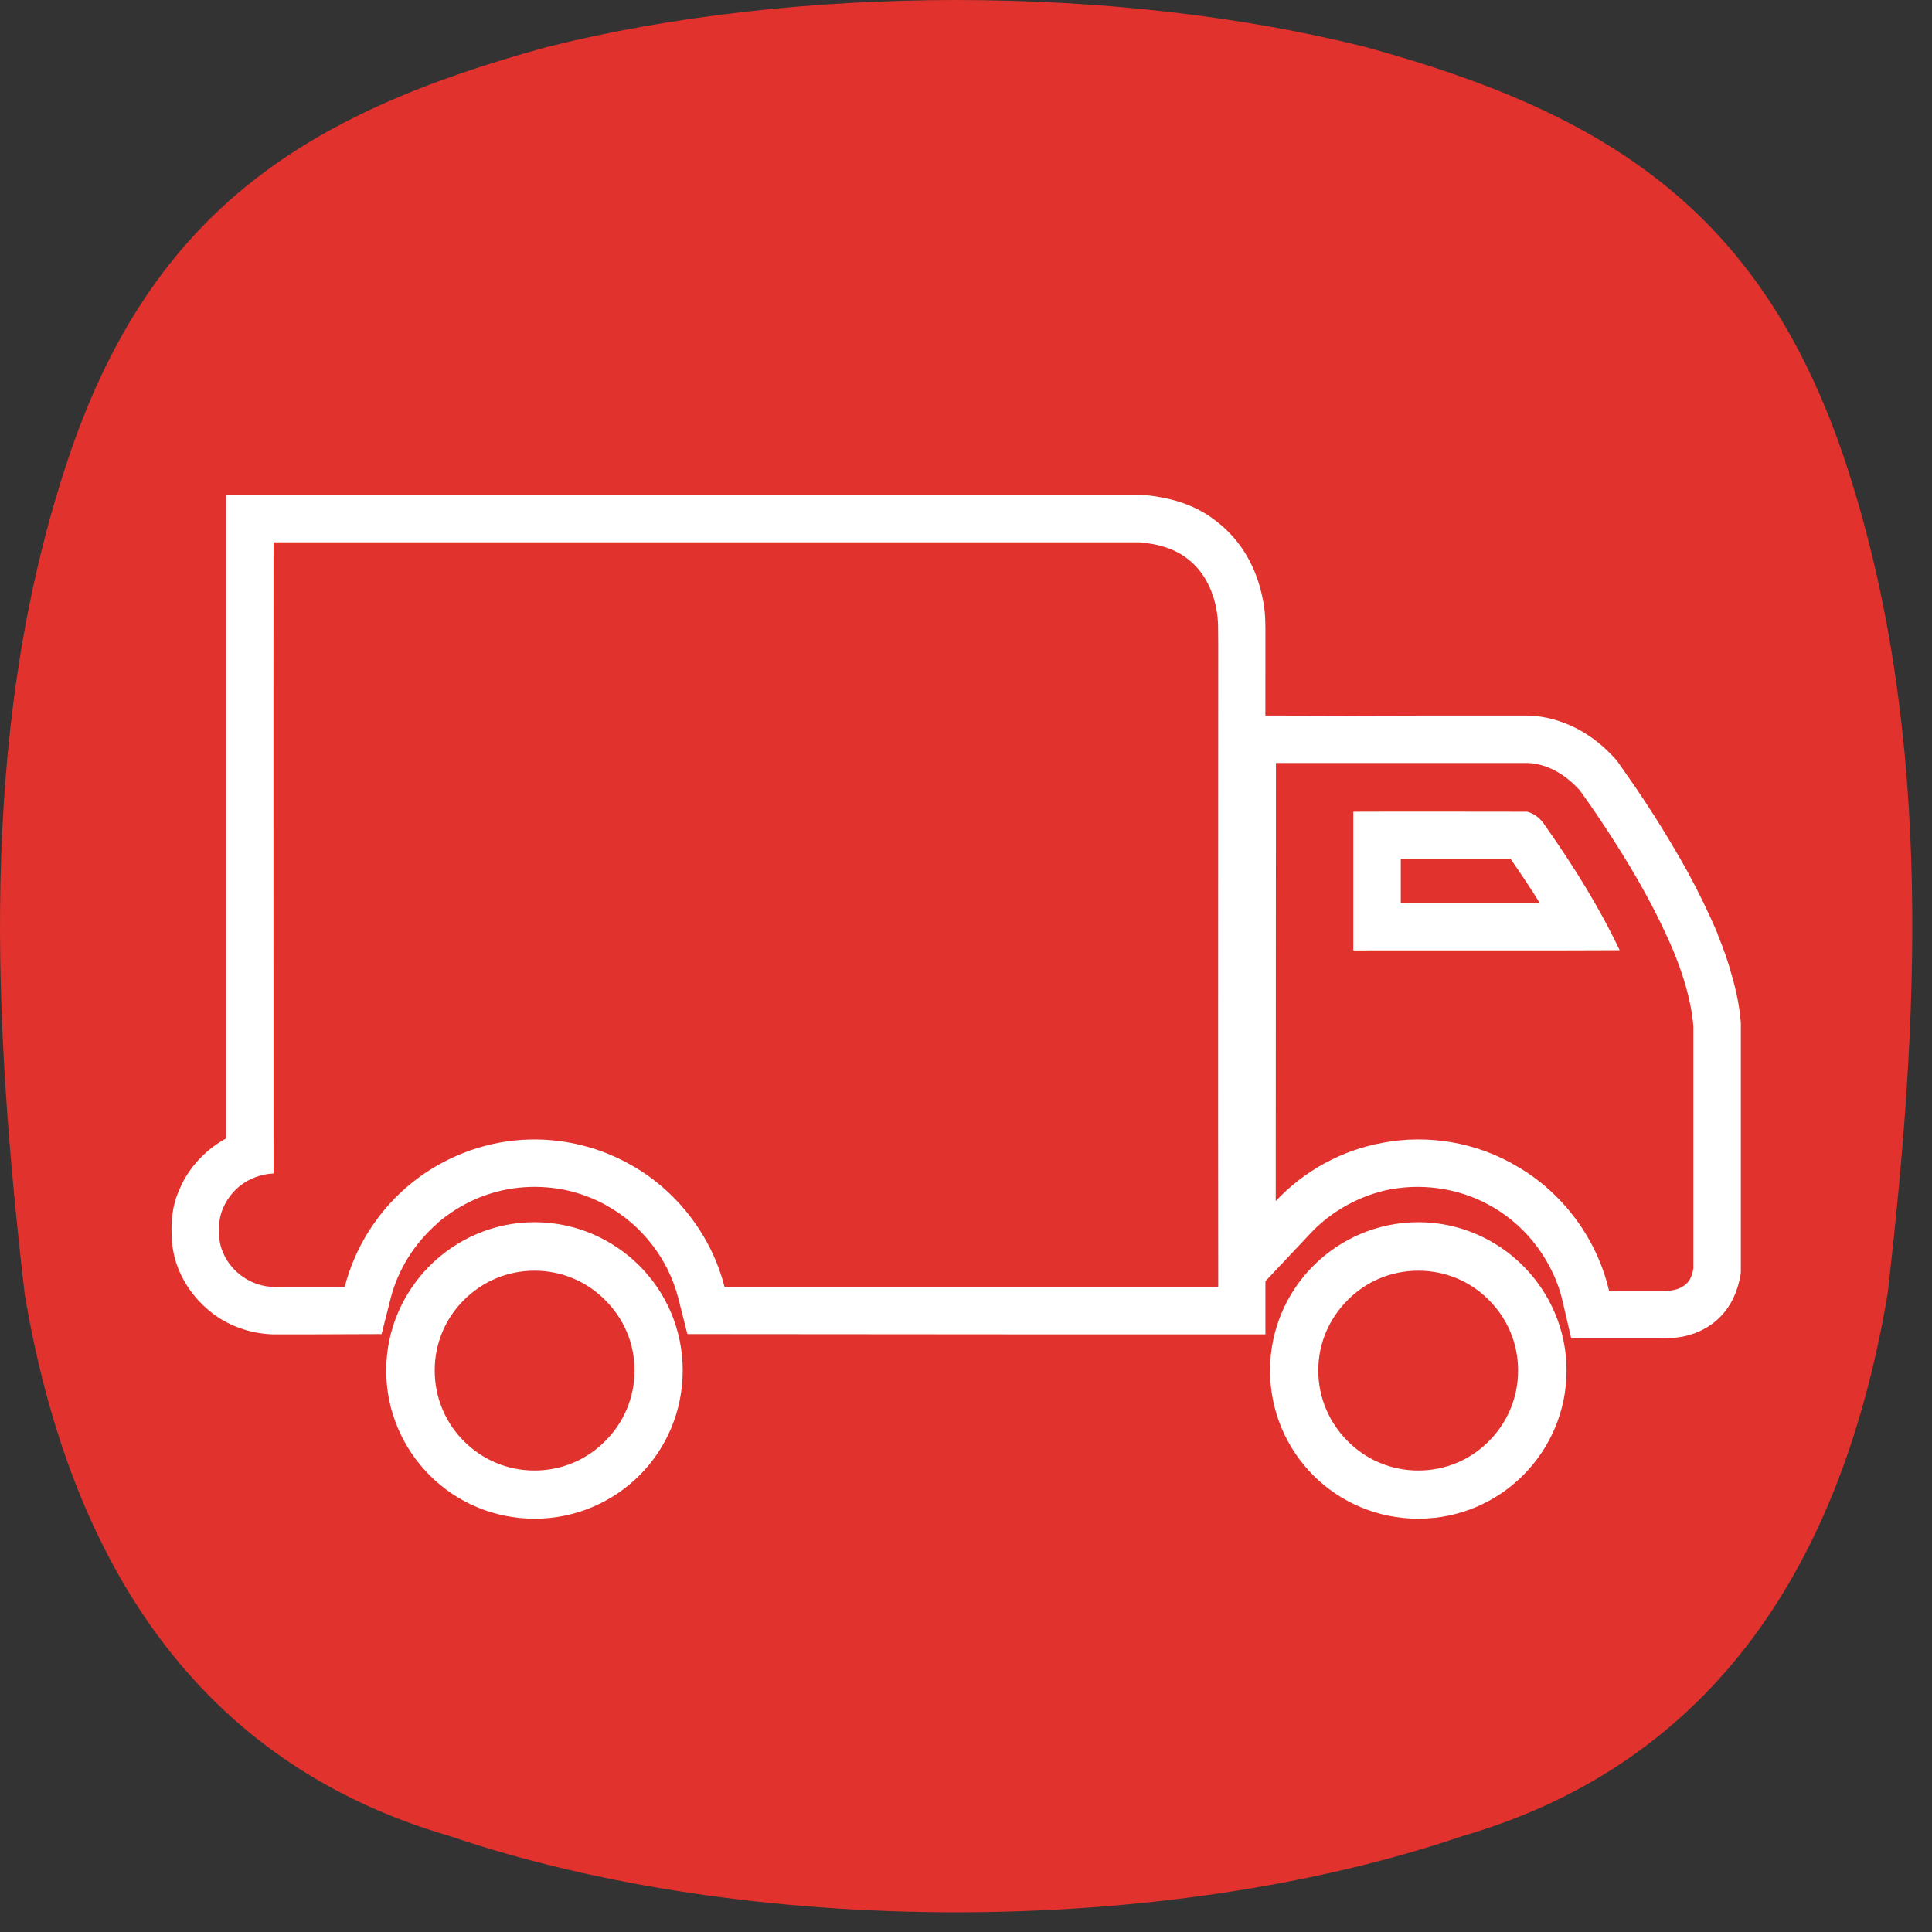 <svg width="51" height="51" viewBox="0 0 51 51" fill="none" xmlns="http://www.w3.org/2000/svg">
<rect x="0" y="0" width="51" height="51" fill="#333333" stroke="none"/>
<path fill-rule="evenodd" clip-rule="evenodd" d="M36.044 1.24C42.448 2.996 46.648 5.596 48.839 12.58C51.038 19.535 50.656 27.016 49.826 34.169C48.635 41.234 45.259 46.536 38.603 48.469C30.708 51.15 19.771 51.15 11.876 48.469C5.22 46.536 1.844 41.234 0.653 34.169C-0.177 27.016 -0.558 19.535 1.647 12.58C3.832 5.596 8.031 2.996 14.442 1.24C21.03 -0.413 29.456 -0.413 36.044 1.24Z" fill="#E1322D"/>
<path fill-rule="evenodd" clip-rule="evenodd" d="M7.221 13.056H30.062L30.144 13.063C30.491 13.09 30.845 13.151 31.192 13.267C31.512 13.376 31.825 13.532 32.104 13.757C32.437 14.009 32.709 14.322 32.914 14.676C33.118 15.023 33.254 15.411 33.329 15.792C33.41 16.146 33.404 16.473 33.404 16.799C33.397 22.939 33.404 29.085 33.404 35.224H27.442L18.145 35.217L17.907 34.278C17.777 33.761 17.539 33.277 17.212 32.855C16.886 32.433 16.471 32.073 16.008 31.821L16.001 31.814C15.654 31.623 15.28 31.487 14.892 31.406C14.504 31.331 14.102 31.31 13.707 31.351H13.7C13.306 31.392 12.925 31.494 12.557 31.651C12.19 31.814 11.842 32.032 11.543 32.29V32.297C11.244 32.556 10.985 32.862 10.774 33.196C10.57 33.529 10.406 33.897 10.311 34.278L10.073 35.217L8.167 35.224C4.853 35.224 9.352 35.224 7.228 35.224H7.214C6.684 35.21 6.166 35.047 5.738 34.761C5.309 34.468 4.955 34.06 4.744 33.577C4.628 33.318 4.567 33.059 4.54 32.794C4.519 32.549 4.526 32.331 4.54 32.141L4.547 32.1C4.574 31.834 4.649 31.582 4.758 31.351C4.86 31.113 5.003 30.895 5.166 30.704C5.397 30.432 5.67 30.215 5.969 30.051V23.456C5.969 20.407 5.969 17.364 5.969 14.315V13.056H7.221ZM32.158 33.971C27.809 33.971 23.467 33.971 19.125 33.971C18.778 32.603 17.845 31.399 16.607 30.725C15.695 30.215 14.619 29.997 13.578 30.106C12.53 30.215 11.516 30.657 10.72 31.351C9.937 32.032 9.358 32.957 9.1 33.971C8.474 33.971 7.854 33.971 7.228 33.971C6.663 33.965 6.119 33.604 5.894 33.08C5.772 32.821 5.765 32.529 5.792 32.243C5.826 31.971 5.949 31.719 6.126 31.508C6.391 31.188 6.799 30.997 7.221 30.977C7.221 25.423 7.214 19.869 7.221 14.315H30.062C30.518 14.349 30.988 14.465 31.348 14.751C31.763 15.064 32.008 15.554 32.104 16.051C32.172 16.364 32.151 16.677 32.158 16.997C32.158 22.653 32.151 28.316 32.158 33.971Z" fill="white"/>
<path fill-rule="evenodd" clip-rule="evenodd" d="M32.43 31.705C32.43 29.915 32.43 28.118 32.43 26.328C32.43 24.266 32.43 22.203 32.43 20.141L32.437 18.889H33.682C35.01 18.896 36.344 18.896 37.678 18.889H40.339C40.801 18.902 41.23 19.032 41.618 19.229C42.027 19.44 42.374 19.733 42.653 20.046L42.68 20.08L42.721 20.134C42.83 20.291 42.993 20.522 43.19 20.808C43.367 21.067 43.51 21.291 43.633 21.482L43.64 21.489C43.959 21.992 44.266 22.503 44.552 23.02C44.844 23.558 45.11 24.102 45.348 24.667V24.681C45.491 25.028 45.62 25.389 45.722 25.77C45.838 26.172 45.92 26.58 45.954 26.995V27.097V33.584L45.94 33.692C45.906 33.863 45.858 34.046 45.77 34.237C45.661 34.475 45.504 34.693 45.287 34.877C45.014 35.101 44.715 35.224 44.416 35.285H44.409C44.198 35.326 43.987 35.333 43.789 35.326H41.475L41.251 34.359C41.135 33.842 40.904 33.359 40.59 32.93C40.278 32.501 39.876 32.141 39.427 31.875L39.413 31.868C39.025 31.637 38.583 31.474 38.12 31.392C37.657 31.31 37.181 31.31 36.732 31.392H36.718C36.323 31.467 35.928 31.61 35.568 31.807C35.207 32.005 34.874 32.256 34.588 32.563L32.423 34.863L32.43 31.705ZM33.676 31.705C33.682 27.853 33.676 23.994 33.682 20.141C35.894 20.141 38.1 20.141 40.312 20.141C40.856 20.155 41.353 20.468 41.707 20.869C42.013 21.291 42.306 21.727 42.585 22.163C43.197 23.116 43.755 24.102 44.191 25.144C44.443 25.77 44.647 26.423 44.701 27.097V33.481C44.674 33.645 44.62 33.808 44.49 33.91C44.307 34.067 44.048 34.087 43.816 34.08C43.367 34.08 42.918 34.08 42.476 34.08C42.163 32.712 41.264 31.494 40.053 30.793C38.998 30.16 37.705 29.935 36.5 30.167C35.425 30.357 34.424 30.909 33.676 31.705ZM42.755 25.083C42.203 23.919 41.516 22.83 40.774 21.775C40.672 21.611 40.502 21.475 40.312 21.428C38.78 21.428 37.249 21.421 35.724 21.428C35.724 22.646 35.724 23.864 35.724 25.089C38.066 25.083 40.414 25.096 42.755 25.083ZM36.977 22.673V23.837H40.645C40.414 23.463 40.155 23.075 39.876 22.673H39.576C38.712 22.673 37.841 22.673 36.977 22.673Z" fill="white"/>
<path d="M37.44 32.263C38.515 32.263 39.495 32.706 40.203 33.413C40.911 34.121 41.353 35.101 41.353 36.177C41.353 37.259 40.911 38.239 40.203 38.947C39.495 39.655 38.515 40.09 37.44 40.09C36.357 40.09 35.377 39.655 34.669 38.947C33.962 38.239 33.526 37.259 33.526 36.177C33.526 35.101 33.962 34.121 34.669 33.413C35.377 32.706 36.357 32.263 37.44 32.263ZM39.304 34.319C38.828 33.835 38.168 33.543 37.44 33.543C36.711 33.543 36.051 33.835 35.575 34.319C35.098 34.795 34.799 35.449 34.799 36.177C34.799 36.905 35.098 37.565 35.575 38.042C36.051 38.525 36.711 38.818 37.44 38.818C38.168 38.818 38.828 38.525 39.304 38.042C39.781 37.565 40.074 36.905 40.074 36.177C40.074 35.449 39.781 34.795 39.304 34.319Z" fill="white"/>
<path d="M14.109 32.263C15.191 32.263 16.171 32.706 16.879 33.413C17.587 34.121 18.022 35.101 18.022 36.177C18.022 37.259 17.587 38.239 16.879 38.947C16.171 39.655 15.191 40.09 14.109 40.09C13.033 40.09 12.053 39.655 11.345 38.947C10.637 38.239 10.195 37.259 10.195 36.177C10.195 35.101 10.637 34.121 11.345 33.413C12.053 32.706 13.033 32.263 14.109 32.263ZM15.974 34.319C15.497 33.835 14.837 33.543 14.109 33.543C13.38 33.543 12.727 33.835 12.244 34.319C11.767 34.795 11.475 35.449 11.475 36.177C11.475 36.905 11.767 37.565 12.244 38.042C12.727 38.525 13.38 38.818 14.109 38.818C14.837 38.818 15.497 38.525 15.974 38.042C16.457 37.565 16.75 36.905 16.75 36.177C16.75 35.449 16.457 34.795 15.974 34.319Z" fill="white"/>
</svg>
